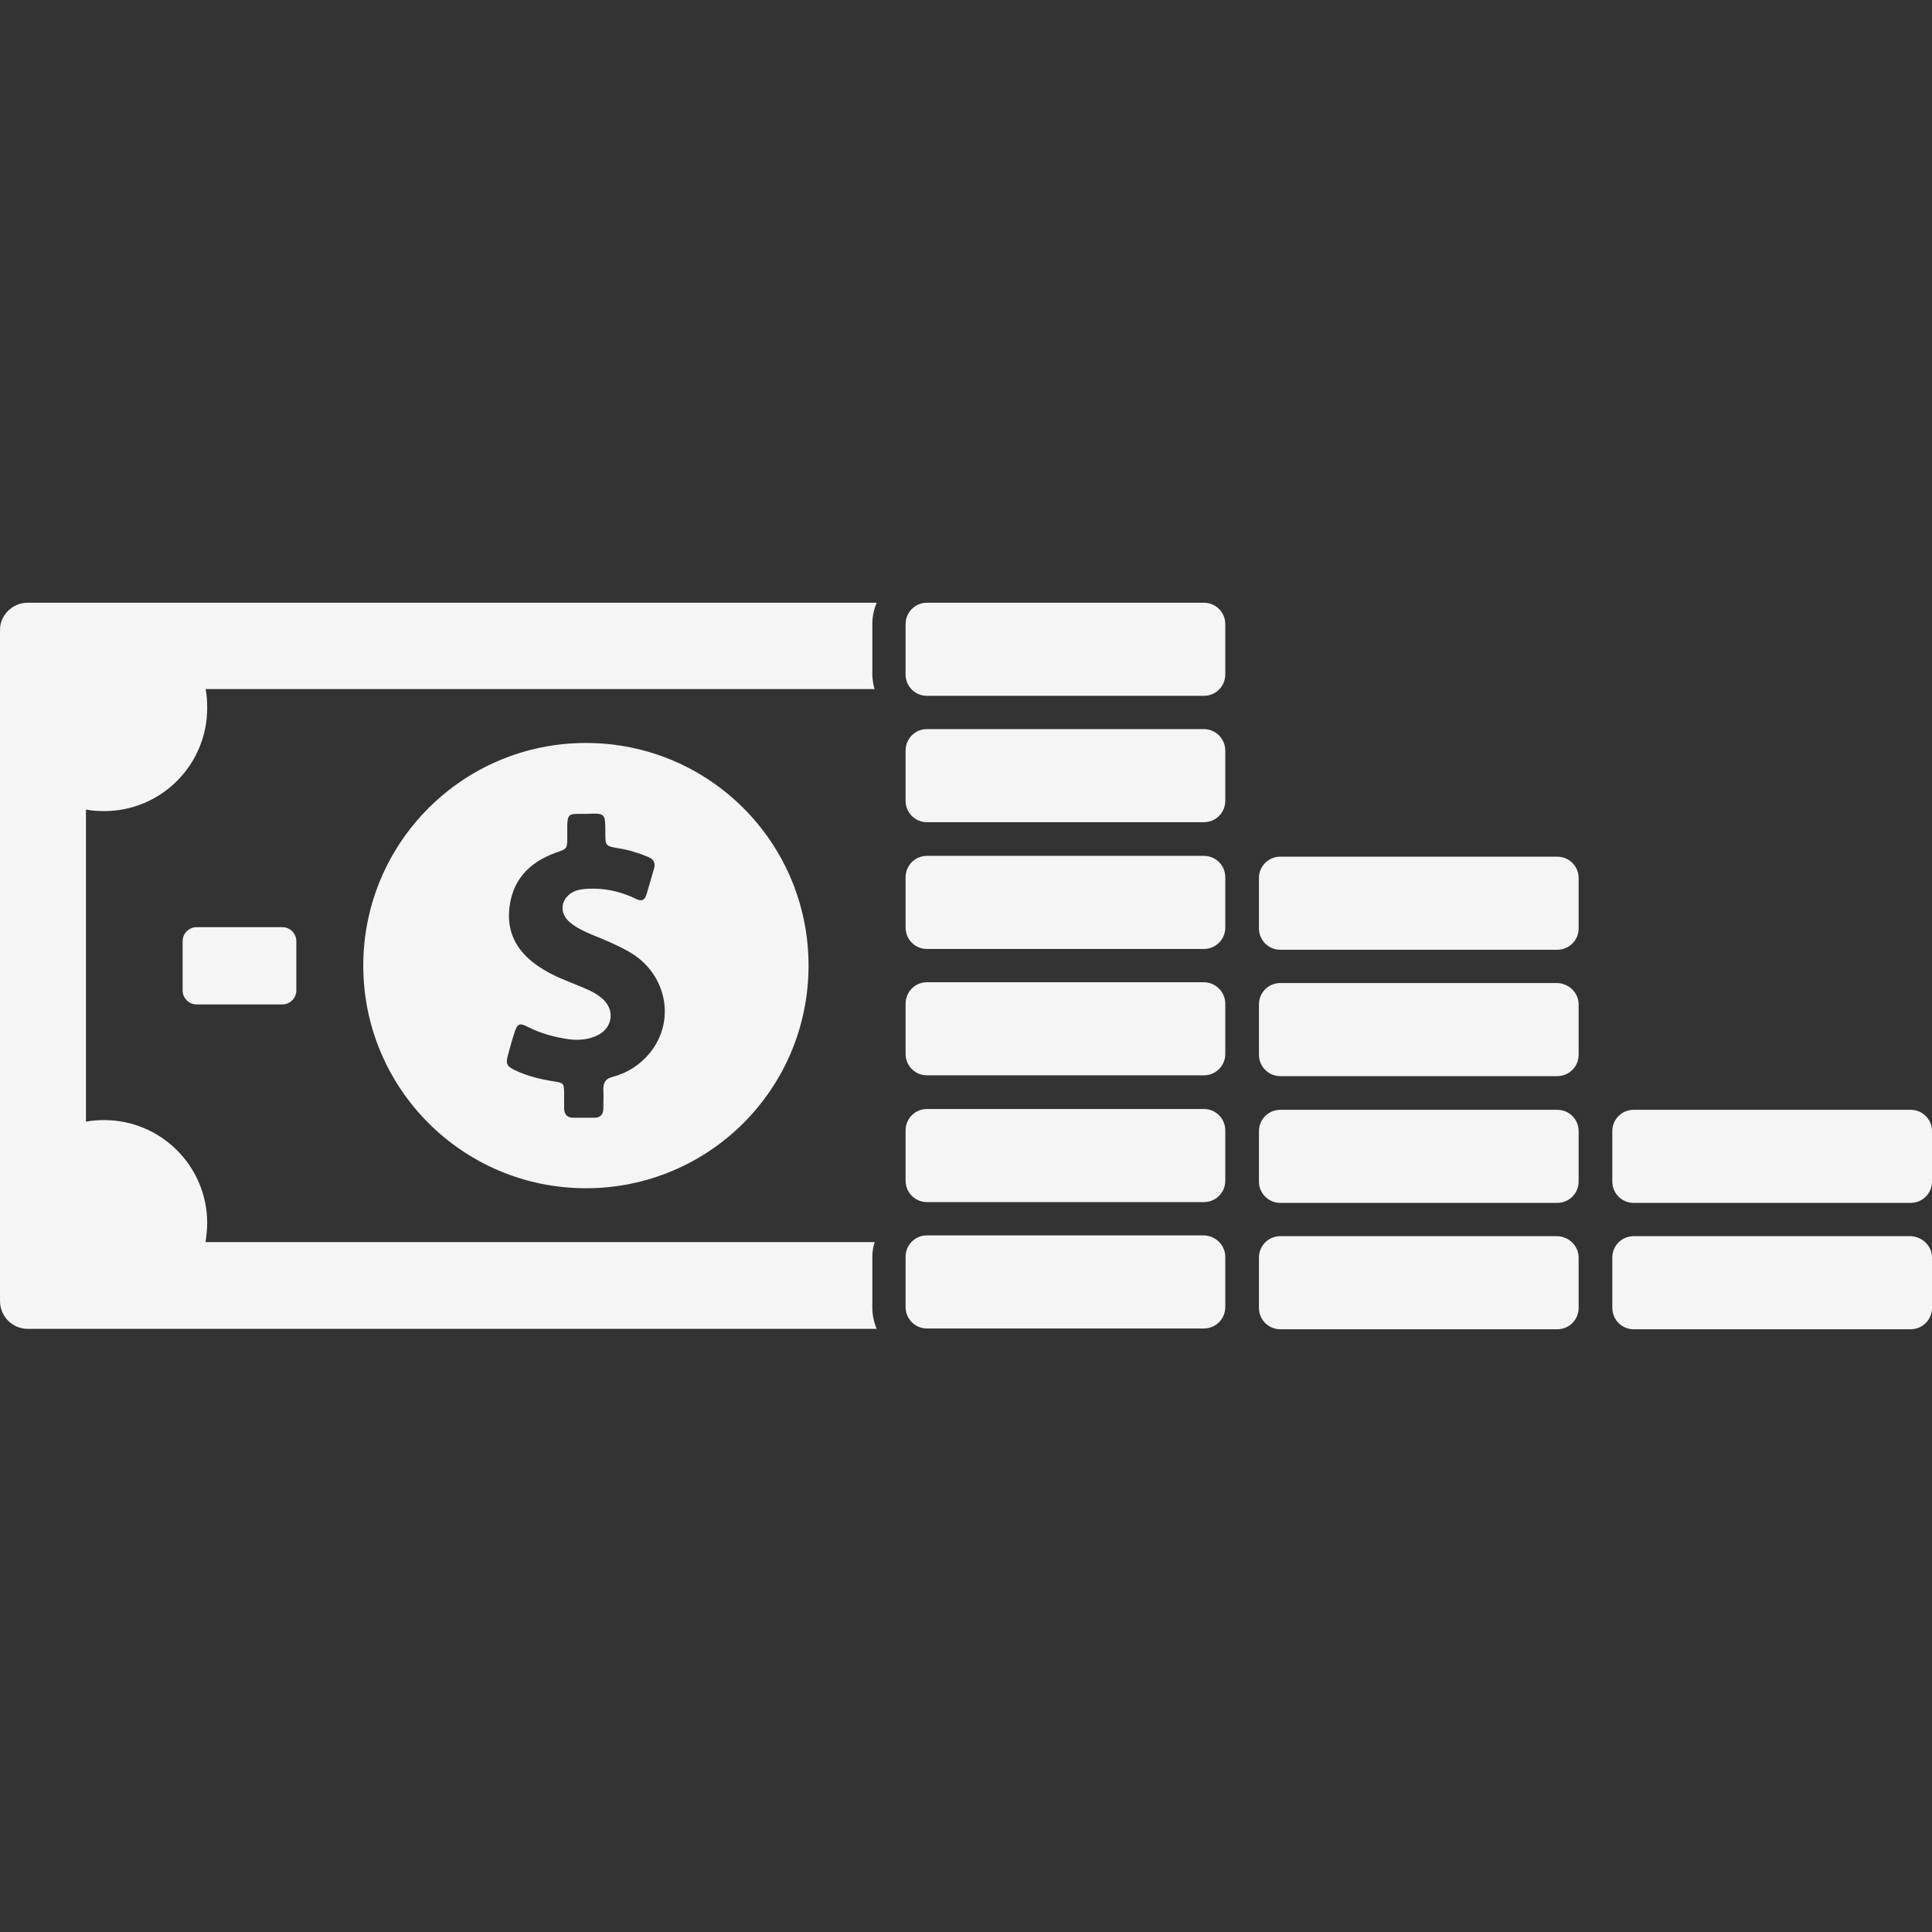 <?xml version="1.0" encoding="iso-8859-1"?>
<!-- Generator: Adobe Illustrator 19.0.0, SVG Export Plug-In . SVG Version: 6.00 Build 0)  -->
<svg version="1.1" id="Capa_1" xmlns="http://www.w3.org/2000/svg" xmlns:xlink="http://www.w3.org/1999/xlink" x="0px" y="0px"
	 viewBox="0 0 487.702 487.702" style="enable-background:new 0 0 487.702 487.702;" xml:space="preserve">
<rect x="0" y="0" width="487.702" height="487.702" fill="#333333" stroke="none"/>
<g fill='#f5f5f5'>
	<path d="M91.702,243.751c0,31,25.1,56.2,56.2,56.2s56.2-25.1,56.2-56.2s-25.1-56.2-56.2-56.2S91.702,212.751,91.702,243.751z
		 M152.802,210.151c0,3.4,0,3.4,3.4,4c2.6,0.4,5.1,1.2,7.5,2.2c1.3,0.6,1.8,1.5,1.4,2.9c-0.6,2.1-1.2,4.2-1.8,6.2s-1.3,2.2-3.1,1.3
		c-3.8-1.8-7.7-2.6-11.9-2.4c-1.1,0.1-2.2,0.2-3.2,0.6c-3.6,1.6-4.2,5.5-1.1,8c1.5,1.2,3.3,2.1,5.2,2.9c3.2,1.3,6.4,2.6,9.4,4.3
		c9.6,5.3,12.2,17.4,5.4,25.7c-2.5,3-5.6,5-9.4,6c-1.6,0.4-2.3,1.3-2.3,3c0.1,1.7,0,3.3,0,5c0,1.5-0.8,2.3-2.2,2.3
		c-1.8,0-3.6,0-5.4,0c-1.6,0-2.3-0.9-2.3-2.4c0-1.2,0-2.4,0-3.6c0-2.7-0.1-2.8-2.7-3.2c-3.3-0.5-6.5-1.3-9.5-2.7
		c-2.4-1.1-2.6-1.7-1.9-4.2c0.5-1.8,1-3.7,1.6-5.5c0.7-2.1,1.2-2.4,3.2-1.4c3.3,1.7,6.9,2.7,10.6,3.2c2.4,0.3,4.7,0.1,6.9-0.9
		c4.1-1.8,4.8-6.6,1.3-9.5c-1.2-1-2.5-1.7-3.9-2.3c-3.6-1.6-7.4-2.8-10.8-4.9c-5.5-3.3-9.1-7.9-8.7-14.6c0.5-7.6,4.8-12.4,11.8-14.9
		c2.9-1,2.9-1,2.9-4c0-1,0-2,0-3.1c0.1-2.3,0.4-2.7,2.7-2.7c0.7,0,1.4,0,2.1,0C152.802,205.251,152.802,205.251,152.802,210.151z
		 M71.302,234.051c1.9,0,3.5,1.6,3.5,3.5v12.5c0,1.9-1.6,3.5-3.5,3.5h-21.7c-1.9,0-3.5-1.6-3.5-3.5v-12.5c0-1.9,1.6-3.5,3.5-3.5
		L71.302,234.051L71.302,234.051z M398.502,317.451v12.7c0,3-2.4,5.4-5.4,5.4h-69.9c-3,0-5.4-2.4-5.4-5.4v-12.7c0-3,2.4-5.4,5.4-5.4
		h69.9C396.102,312.151,398.502,314.551,398.502,317.451z M398.502,285.551v12.7c0,3-2.4,5.4-5.4,5.4h-69.9c-3,0-5.4-2.4-5.4-5.4
		v-12.7c0-3,2.4-5.4,5.4-5.4h69.9C396.102,280.151,398.502,282.551,398.502,285.551z M398.502,253.551v12.7c0,3-2.4,5.4-5.4,5.4
		h-69.9c-3,0-5.4-2.4-5.4-5.4v-12.7c0-3,2.4-5.4,5.4-5.4h69.9C396.102,248.251,398.502,250.651,398.502,253.551z M398.502,221.651
		v12.7c0,3-2.4,5.4-5.4,5.4h-69.9c-3,0-5.4-2.4-5.4-5.4v-12.7c0-3,2.4-5.4,5.4-5.4h69.9
		C396.102,216.251,398.502,218.651,398.502,221.651z M7.002,152.151h214.3l0,0c-0.7,1.7-1.1,3.5-1.1,5.4v12.7l0,0
		c0,0.7,0.1,1.4,0.2,2.1c0.1,0.6,0.2,1.1,0.4,1.6l0,0h-168.9c0.3,1.5,0.4,3.1,0.4,4.8c0,14.3-11.6,26-26,26c-1.6,0-3.1-0.1-4.6-0.4
		v78.8c1.5-0.3,3-0.4,4.6-0.4c14.3,0,26,11.6,26,26c0,1.6-0.2,3.2-0.4,4.8h168.9c-0.4,1.2-0.6,2.5-0.6,3.8v12.7
		c0,1.9,0.4,3.7,1.1,5.4H7.002c-3.9,0-7-3.2-7-7v-169.3C-0.098,155.351,3.102,152.151,7.002,152.151z M309.302,317.251v12.7
		c0,3-2.4,5.4-5.4,5.4h-69.9c-3,0-5.4-2.4-5.4-5.4v-12.7c0-3,2.4-5.4,5.4-5.4h69.9C306.902,311.951,309.302,314.351,309.302,317.251
		z M309.302,285.351v12.7c0,3-2.4,5.4-5.4,5.4h-69.9c-3,0-5.4-2.4-5.4-5.4v-12.7c0-3,2.4-5.4,5.4-5.4h69.9
		C306.902,279.951,309.302,282.351,309.302,285.351z M309.302,253.351v12.7c0,3-2.4,5.4-5.4,5.4h-69.9c-3,0-5.4-2.4-5.4-5.4v-12.7
		c0-3,2.4-5.4,5.4-5.4h69.9C306.902,247.951,309.302,250.451,309.302,253.351z M309.302,221.451v12.7c0,3-2.4,5.4-5.4,5.4h-69.9
		c-3,0-5.4-2.4-5.4-5.4v-12.7c0-3,2.4-5.4,5.4-5.4h69.9C306.902,216.051,309.302,218.451,309.302,221.451z M309.302,189.451v12.7
		c0,3-2.4,5.4-5.4,5.4h-69.9c-3,0-5.4-2.4-5.4-5.4v-12.7c0-3,2.4-5.4,5.4-5.4h69.9C306.902,184.051,309.302,186.551,309.302,189.451
		z M309.302,157.551v12.7c0,3-2.4,5.4-5.4,5.4h-69.9c-3,0-5.4-2.4-5.4-5.4v-12.7c0-3,2.4-5.4,5.4-5.4h69.9
		C306.902,152.151,309.302,154.551,309.302,157.551z M487.702,317.451v12.7c0,3-2.4,5.4-5.4,5.4h-69.9c-3,0-5.4-2.4-5.4-5.4v-12.7
		c0-3,2.4-5.4,5.4-5.4h69.9C485.302,312.151,487.702,314.551,487.702,317.451z M487.702,285.551v12.7c0,3-2.4,5.4-5.4,5.4h-69.9
		c-3,0-5.4-2.4-5.4-5.4v-12.7c0-3,2.4-5.4,5.4-5.4h69.9C485.302,280.151,487.702,282.551,487.702,285.551z"/>
</g>
<g>
</g>
<g>
</g>
<g>
</g>
<g>
</g>
<g>
</g>
<g>
</g>
<g>
</g>
<g>
</g>
<g>
</g>
<g>
</g>
<g>
</g>
<g>
</g>
<g>
</g>
<g>
</g>
<g>
</g>
</svg>

